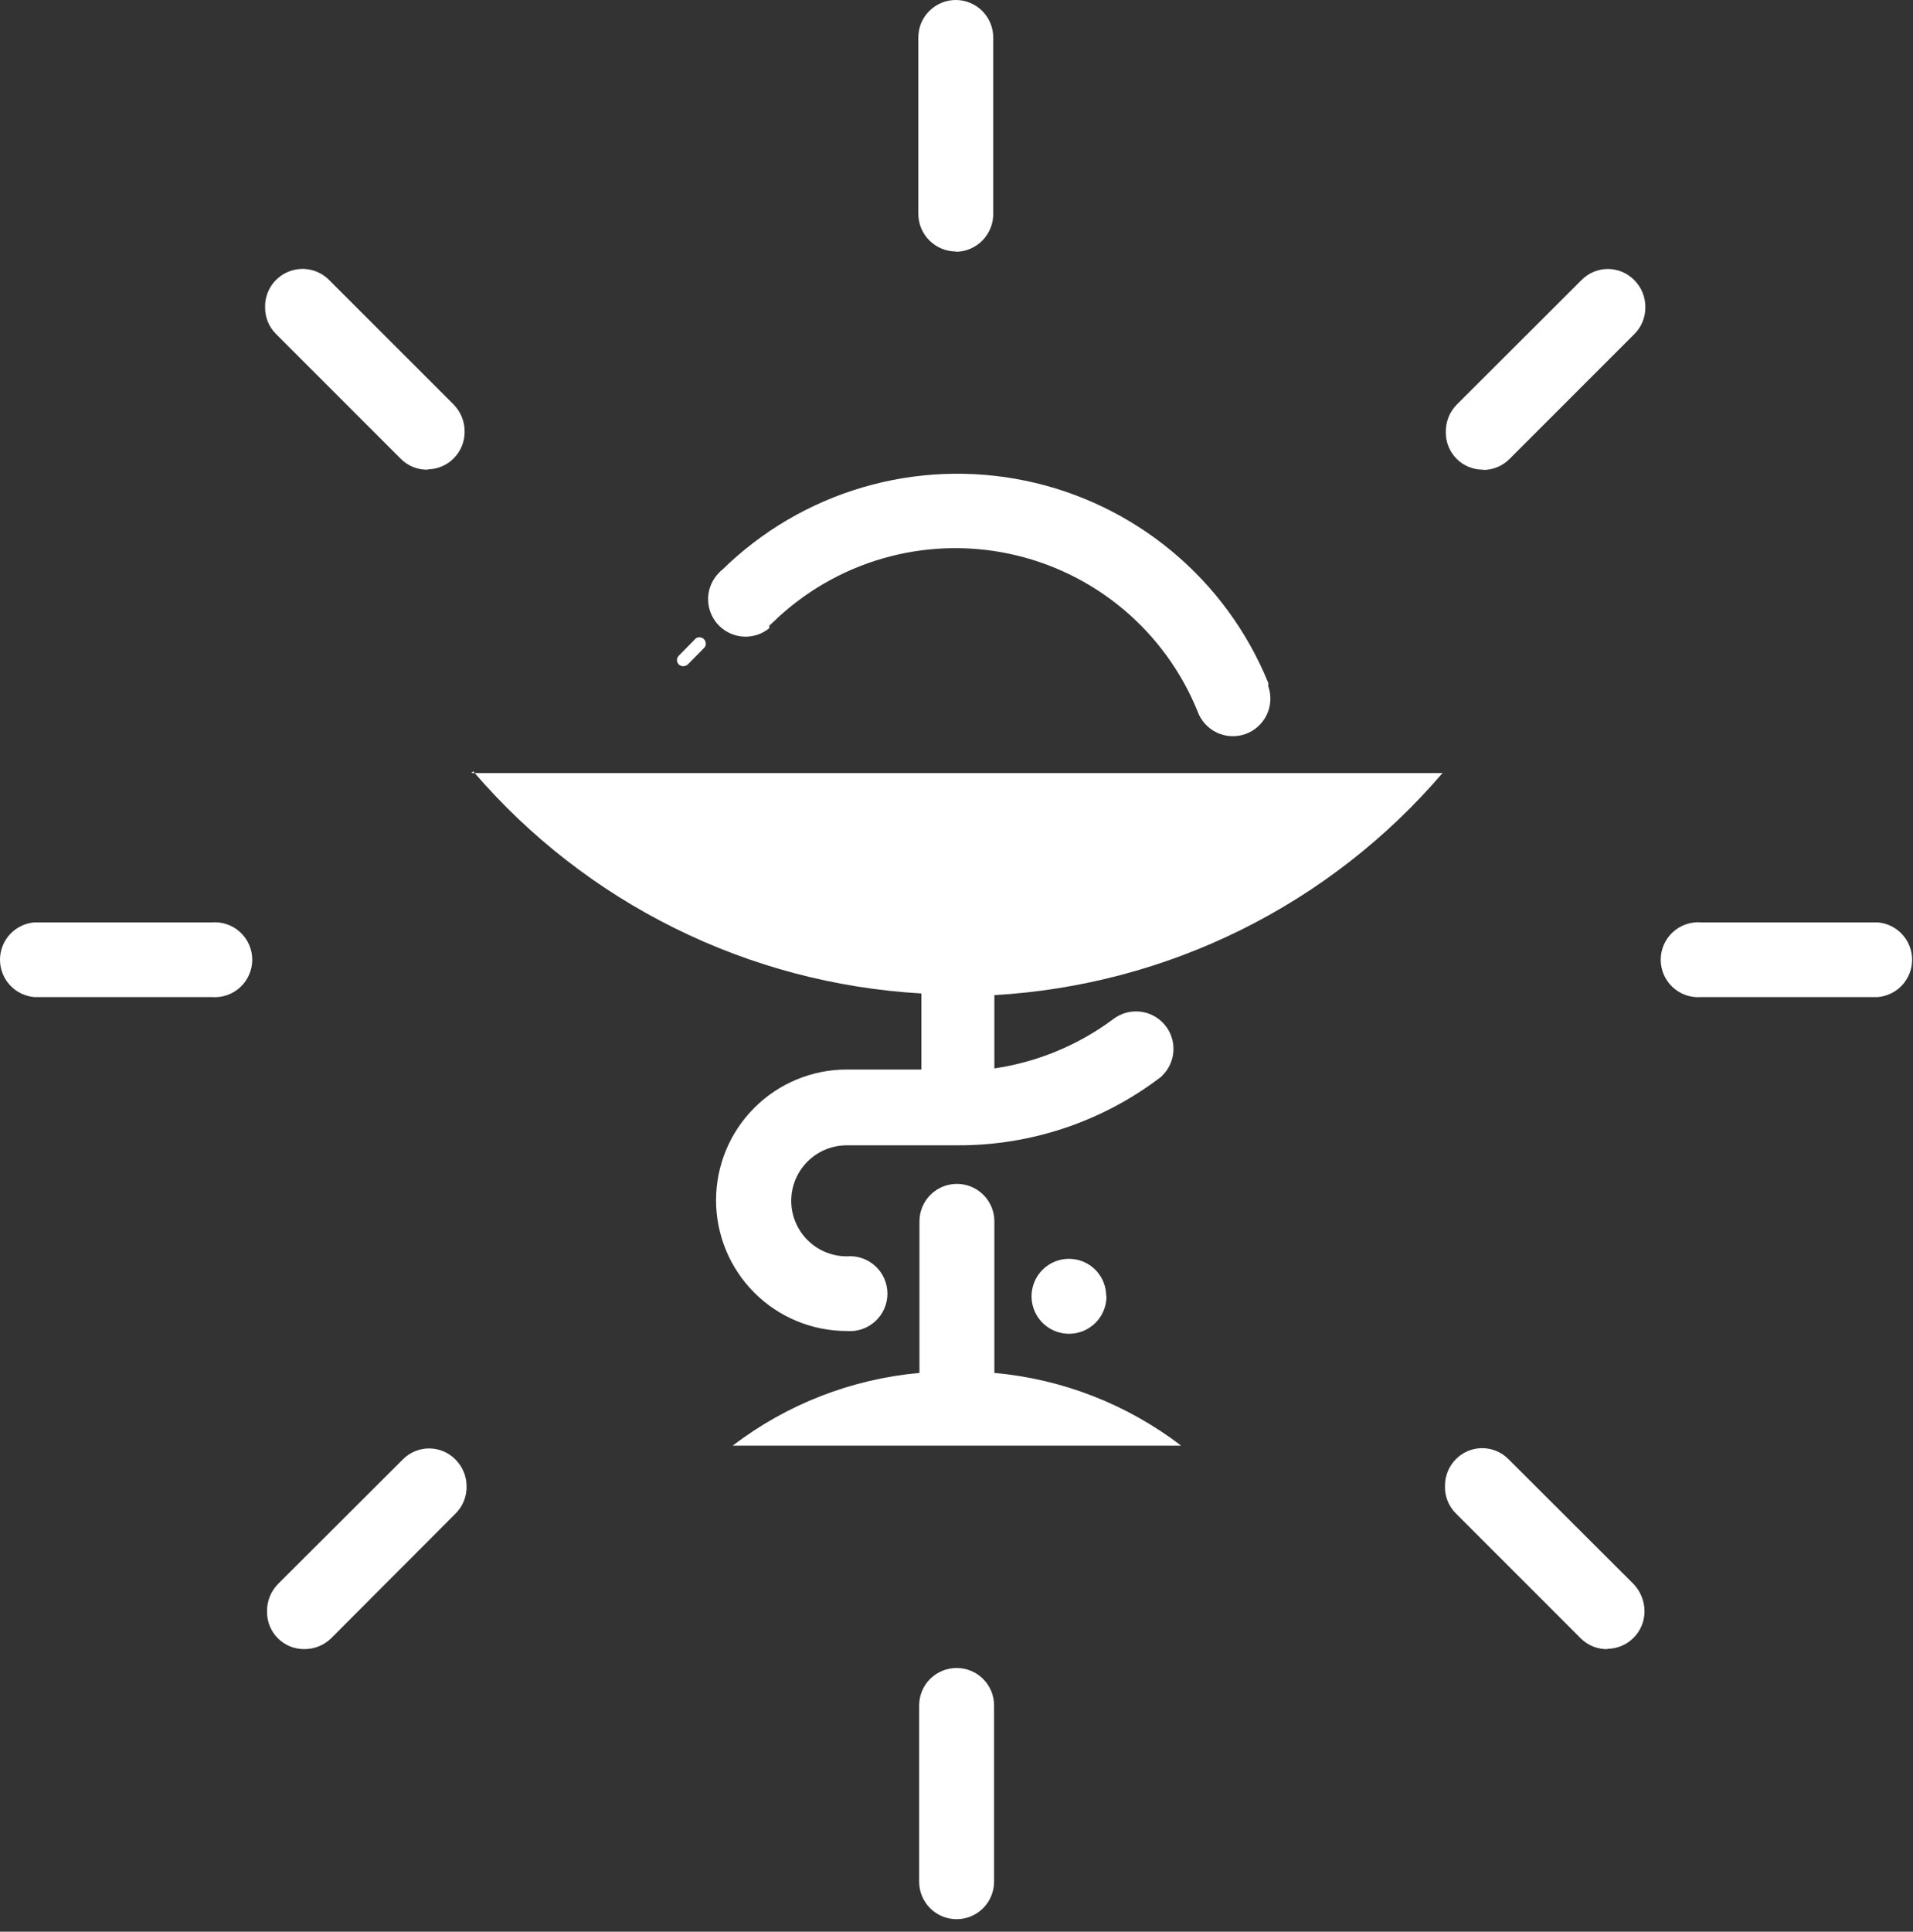 <svg width="106" height="107" viewBox="0 0 106 107" fill="none" xmlns="http://www.w3.org/2000/svg">
<rect x="0" y="0" width="106" height="107" fill="#333333" stroke="none"/>
<path fill-rule="evenodd" clip-rule="evenodd" d="M37.862 36.902C37.952 36.899 38.038 36.866 38.108 36.81L39.046 35.856C39.093 35.788 39.115 35.706 39.108 35.623C39.1 35.541 39.064 35.464 39.005 35.405C38.947 35.347 38.87 35.311 38.787 35.303C38.705 35.296 38.622 35.317 38.554 35.364L37.616 36.318C37.583 36.349 37.556 36.388 37.538 36.43C37.52 36.472 37.51 36.518 37.51 36.564C37.51 36.61 37.52 36.655 37.538 36.698C37.556 36.74 37.583 36.778 37.616 36.81C37.683 36.871 37.771 36.904 37.862 36.902ZM55.099 67.654C55.099 67.103 54.88 66.575 54.49 66.186C54.101 65.796 53.573 65.578 53.023 65.578C52.472 65.578 51.944 65.796 51.555 66.186C51.166 66.575 50.947 67.103 50.947 67.654V76.049C47.187 76.387 43.599 77.784 40.599 80.077H65.446C62.447 77.784 58.859 76.387 55.099 76.049V67.654ZM42.629 34.795C42.23 35.123 41.725 35.289 41.21 35.264C40.695 35.239 40.209 35.023 39.844 34.659C39.48 34.294 39.264 33.808 39.239 33.293C39.213 32.778 39.38 32.273 39.707 31.874L39.846 31.72C39.894 31.661 39.951 31.61 40.015 31.567C42.194 29.428 44.867 27.858 47.797 26.997C50.726 26.136 53.823 26.008 56.813 26.627C59.804 27.245 62.596 28.59 64.944 30.543C67.291 32.496 69.122 34.997 70.274 37.825C70.28 37.886 70.28 37.948 70.274 38.009C70.458 38.529 70.427 39.101 70.189 39.598C69.951 40.095 69.526 40.478 69.006 40.661C68.486 40.845 67.914 40.814 67.417 40.577C66.92 40.339 66.537 39.913 66.353 39.393C65.46 37.195 64.041 35.251 62.22 33.73C60.4 32.209 58.233 31.159 55.912 30.672C53.59 30.184 51.184 30.275 48.906 30.935C46.627 31.595 44.546 32.804 42.844 34.457L42.629 34.657V34.795ZM26.115 42.822H79.93C76.833 46.438 73.036 49.392 68.769 51.506C64.502 53.619 59.852 54.849 55.099 55.122V59.181C57.49 58.831 59.757 57.89 61.695 56.445C62.117 56.125 62.645 55.979 63.172 56.036C63.698 56.093 64.183 56.349 64.526 56.752C64.87 57.155 65.047 57.673 65.021 58.202C64.995 58.731 64.767 59.23 64.385 59.597C64.352 59.64 64.31 59.677 64.262 59.704C61.041 62.142 57.108 63.454 53.069 63.441H46.919C46.103 63.441 45.321 63.765 44.744 64.341C44.167 64.918 43.843 65.7 43.843 66.516C43.843 67.331 44.167 68.114 44.744 68.69C45.321 69.267 46.103 69.591 46.919 69.591C47.205 69.566 47.494 69.601 47.766 69.694C48.038 69.787 48.288 69.935 48.5 70.129C48.712 70.324 48.882 70.56 48.997 70.823C49.113 71.087 49.173 71.371 49.173 71.659C49.173 71.947 49.113 72.231 48.997 72.494C48.882 72.758 48.712 72.994 48.5 73.189C48.288 73.383 48.038 73.531 47.766 73.624C47.494 73.717 47.205 73.752 46.919 73.727C44.998 73.727 43.156 72.964 41.798 71.606C40.44 70.248 39.677 68.406 39.677 66.485C39.677 64.564 40.44 62.722 41.798 61.364C43.156 60.006 44.998 59.243 46.919 59.243H51.055V55.03C46.301 54.757 41.651 53.527 37.384 51.413C33.117 49.3 29.32 46.346 26.223 42.729L26.115 42.822ZM61.31 71.805C61.31 72.216 61.188 72.617 60.961 72.958C60.732 73.3 60.408 73.566 60.029 73.723C59.65 73.88 59.232 73.921 58.83 73.841C58.427 73.761 58.057 73.563 57.767 73.273C57.477 72.983 57.279 72.613 57.199 72.21C57.119 71.807 57.16 71.39 57.317 71.011C57.474 70.631 57.74 70.307 58.081 70.079C58.423 69.851 58.824 69.729 59.234 69.729C59.506 69.729 59.776 69.783 60.027 69.888C60.278 69.992 60.505 70.145 60.697 70.338C60.888 70.531 61.04 70.76 61.142 71.012C61.245 71.264 61.297 71.533 61.295 71.805H61.31Z" fill="white"/>
<path d="M53.006 106.308C52.458 106.308 51.933 106.091 51.544 105.705C51.155 105.319 50.935 104.795 50.931 104.248V94.469C50.931 93.918 51.149 93.39 51.538 93.001C51.928 92.612 52.456 92.393 53.006 92.393C53.557 92.393 54.085 92.612 54.474 93.001C54.863 93.39 55.082 93.918 55.082 94.469V104.248C55.078 104.795 54.857 105.319 54.469 105.705C54.08 106.091 53.554 106.308 53.006 106.308ZM89.124 91.347C88.84 91.36 88.557 91.313 88.292 91.21C88.027 91.106 87.787 90.949 87.586 90.748L80.667 83.829C80.466 83.628 80.309 83.388 80.205 83.123C80.102 82.858 80.055 82.575 80.068 82.291C80.067 81.744 80.283 81.219 80.667 80.83C80.858 80.636 81.085 80.482 81.336 80.376C81.587 80.271 81.856 80.216 82.128 80.216C82.4 80.216 82.669 80.271 82.92 80.376C83.171 80.482 83.398 80.636 83.589 80.83L90.508 87.734C90.905 88.147 91.126 88.698 91.123 89.272C91.119 89.82 90.898 90.344 90.509 90.729C90.121 91.115 89.595 91.332 89.047 91.332L89.124 91.347ZM16.858 91.347C16.587 91.349 16.318 91.297 16.067 91.195C15.816 91.092 15.588 90.94 15.396 90.748C15.205 90.557 15.053 90.329 14.95 90.078C14.847 89.827 14.796 89.558 14.797 89.287C14.789 89.004 14.837 88.721 14.941 88.457C15.043 88.193 15.199 87.952 15.397 87.749L22.316 80.846C22.507 80.651 22.734 80.497 22.985 80.392C23.235 80.286 23.505 80.232 23.777 80.232C24.049 80.232 24.318 80.286 24.569 80.392C24.82 80.497 25.047 80.651 25.238 80.846C25.626 81.233 25.847 81.758 25.853 82.306C25.862 82.591 25.812 82.875 25.706 83.14C25.601 83.404 25.441 83.644 25.238 83.844L18.334 90.763C17.945 91.135 17.427 91.345 16.889 91.347H16.858ZM104.054 55.23H94.275C93.988 55.254 93.7 55.219 93.427 55.127C93.155 55.034 92.905 54.886 92.693 54.691C92.481 54.497 92.312 54.26 92.196 53.997C92.08 53.734 92.021 53.449 92.021 53.162C92.021 52.874 92.08 52.59 92.196 52.326C92.312 52.063 92.481 51.827 92.693 51.632C92.905 51.438 93.155 51.289 93.427 51.197C93.7 51.104 93.988 51.069 94.275 51.094H104.054C104.571 51.138 105.054 51.376 105.405 51.758C105.756 52.141 105.951 52.642 105.951 53.162C105.951 53.681 105.756 54.182 105.405 54.565C105.054 54.948 104.571 55.185 104.054 55.23ZM11.676 55.23H1.897C1.38 55.185 0.897 54.948 0.546 54.565C0.195 54.182 0 53.681 0 53.162C0 52.642 0.195 52.141 0.546 51.758C0.897 51.376 1.38 51.138 1.897 51.094H11.722C12.009 51.069 12.297 51.104 12.57 51.197C12.842 51.289 13.092 51.438 13.304 51.632C13.516 51.827 13.685 52.063 13.801 52.326C13.917 52.59 13.977 52.874 13.977 53.162C13.977 53.449 13.917 53.734 13.801 53.997C13.685 54.26 13.516 54.497 13.304 54.691C13.092 54.886 12.842 55.034 12.57 55.127C12.297 55.219 12.009 55.254 11.722 55.23H11.676ZM82.174 26.016C81.903 26.018 81.634 25.966 81.383 25.863C81.132 25.76 80.904 25.609 80.713 25.417C80.521 25.225 80.369 24.997 80.266 24.746C80.163 24.495 80.112 24.227 80.114 23.955C80.105 23.672 80.154 23.39 80.257 23.125C80.36 22.861 80.515 22.621 80.713 22.418L87.632 15.514C87.823 15.32 88.05 15.165 88.301 15.06C88.552 14.955 88.821 14.9 89.093 14.9C89.365 14.9 89.635 14.955 89.885 15.06C90.136 15.165 90.363 15.32 90.554 15.514C90.756 15.715 90.914 15.955 91.02 16.219C91.126 16.484 91.176 16.767 91.169 17.052C91.168 17.324 91.113 17.593 91.007 17.843C90.902 18.094 90.748 18.322 90.554 18.512L83.635 25.431C83.255 25.811 82.742 26.027 82.205 26.031L82.174 26.016ZM23.746 26.016C23.462 26.028 23.179 25.981 22.914 25.878C22.649 25.775 22.409 25.617 22.209 25.416L15.29 18.497C15.098 18.305 14.946 18.078 14.843 17.827C14.74 17.576 14.688 17.307 14.69 17.036C14.677 16.621 14.789 16.212 15.011 15.861C15.234 15.511 15.556 15.235 15.937 15.069C16.318 14.903 16.739 14.856 17.148 14.932C17.556 15.009 17.931 15.206 18.226 15.499L25.13 22.402C25.33 22.604 25.488 22.845 25.594 23.109C25.699 23.373 25.751 23.656 25.745 23.94C25.741 24.488 25.52 25.012 25.132 25.398C24.743 25.784 24.217 26 23.669 26L23.746 26.016ZM52.96 13.93C52.411 13.926 51.885 13.706 51.497 13.318C51.108 12.93 50.888 12.404 50.884 11.855V2.076C50.884 1.525 51.103 0.997 51.492 0.608C51.882 0.219 52.41 0 52.96 0C53.511 0 54.039 0.219 54.428 0.608C54.817 0.997 55.036 1.525 55.036 2.076V11.855C55.036 12.399 54.824 12.921 54.445 13.312C54.066 13.702 53.55 13.93 53.006 13.946L52.96 13.93Z" fill="white"/>
</svg>
